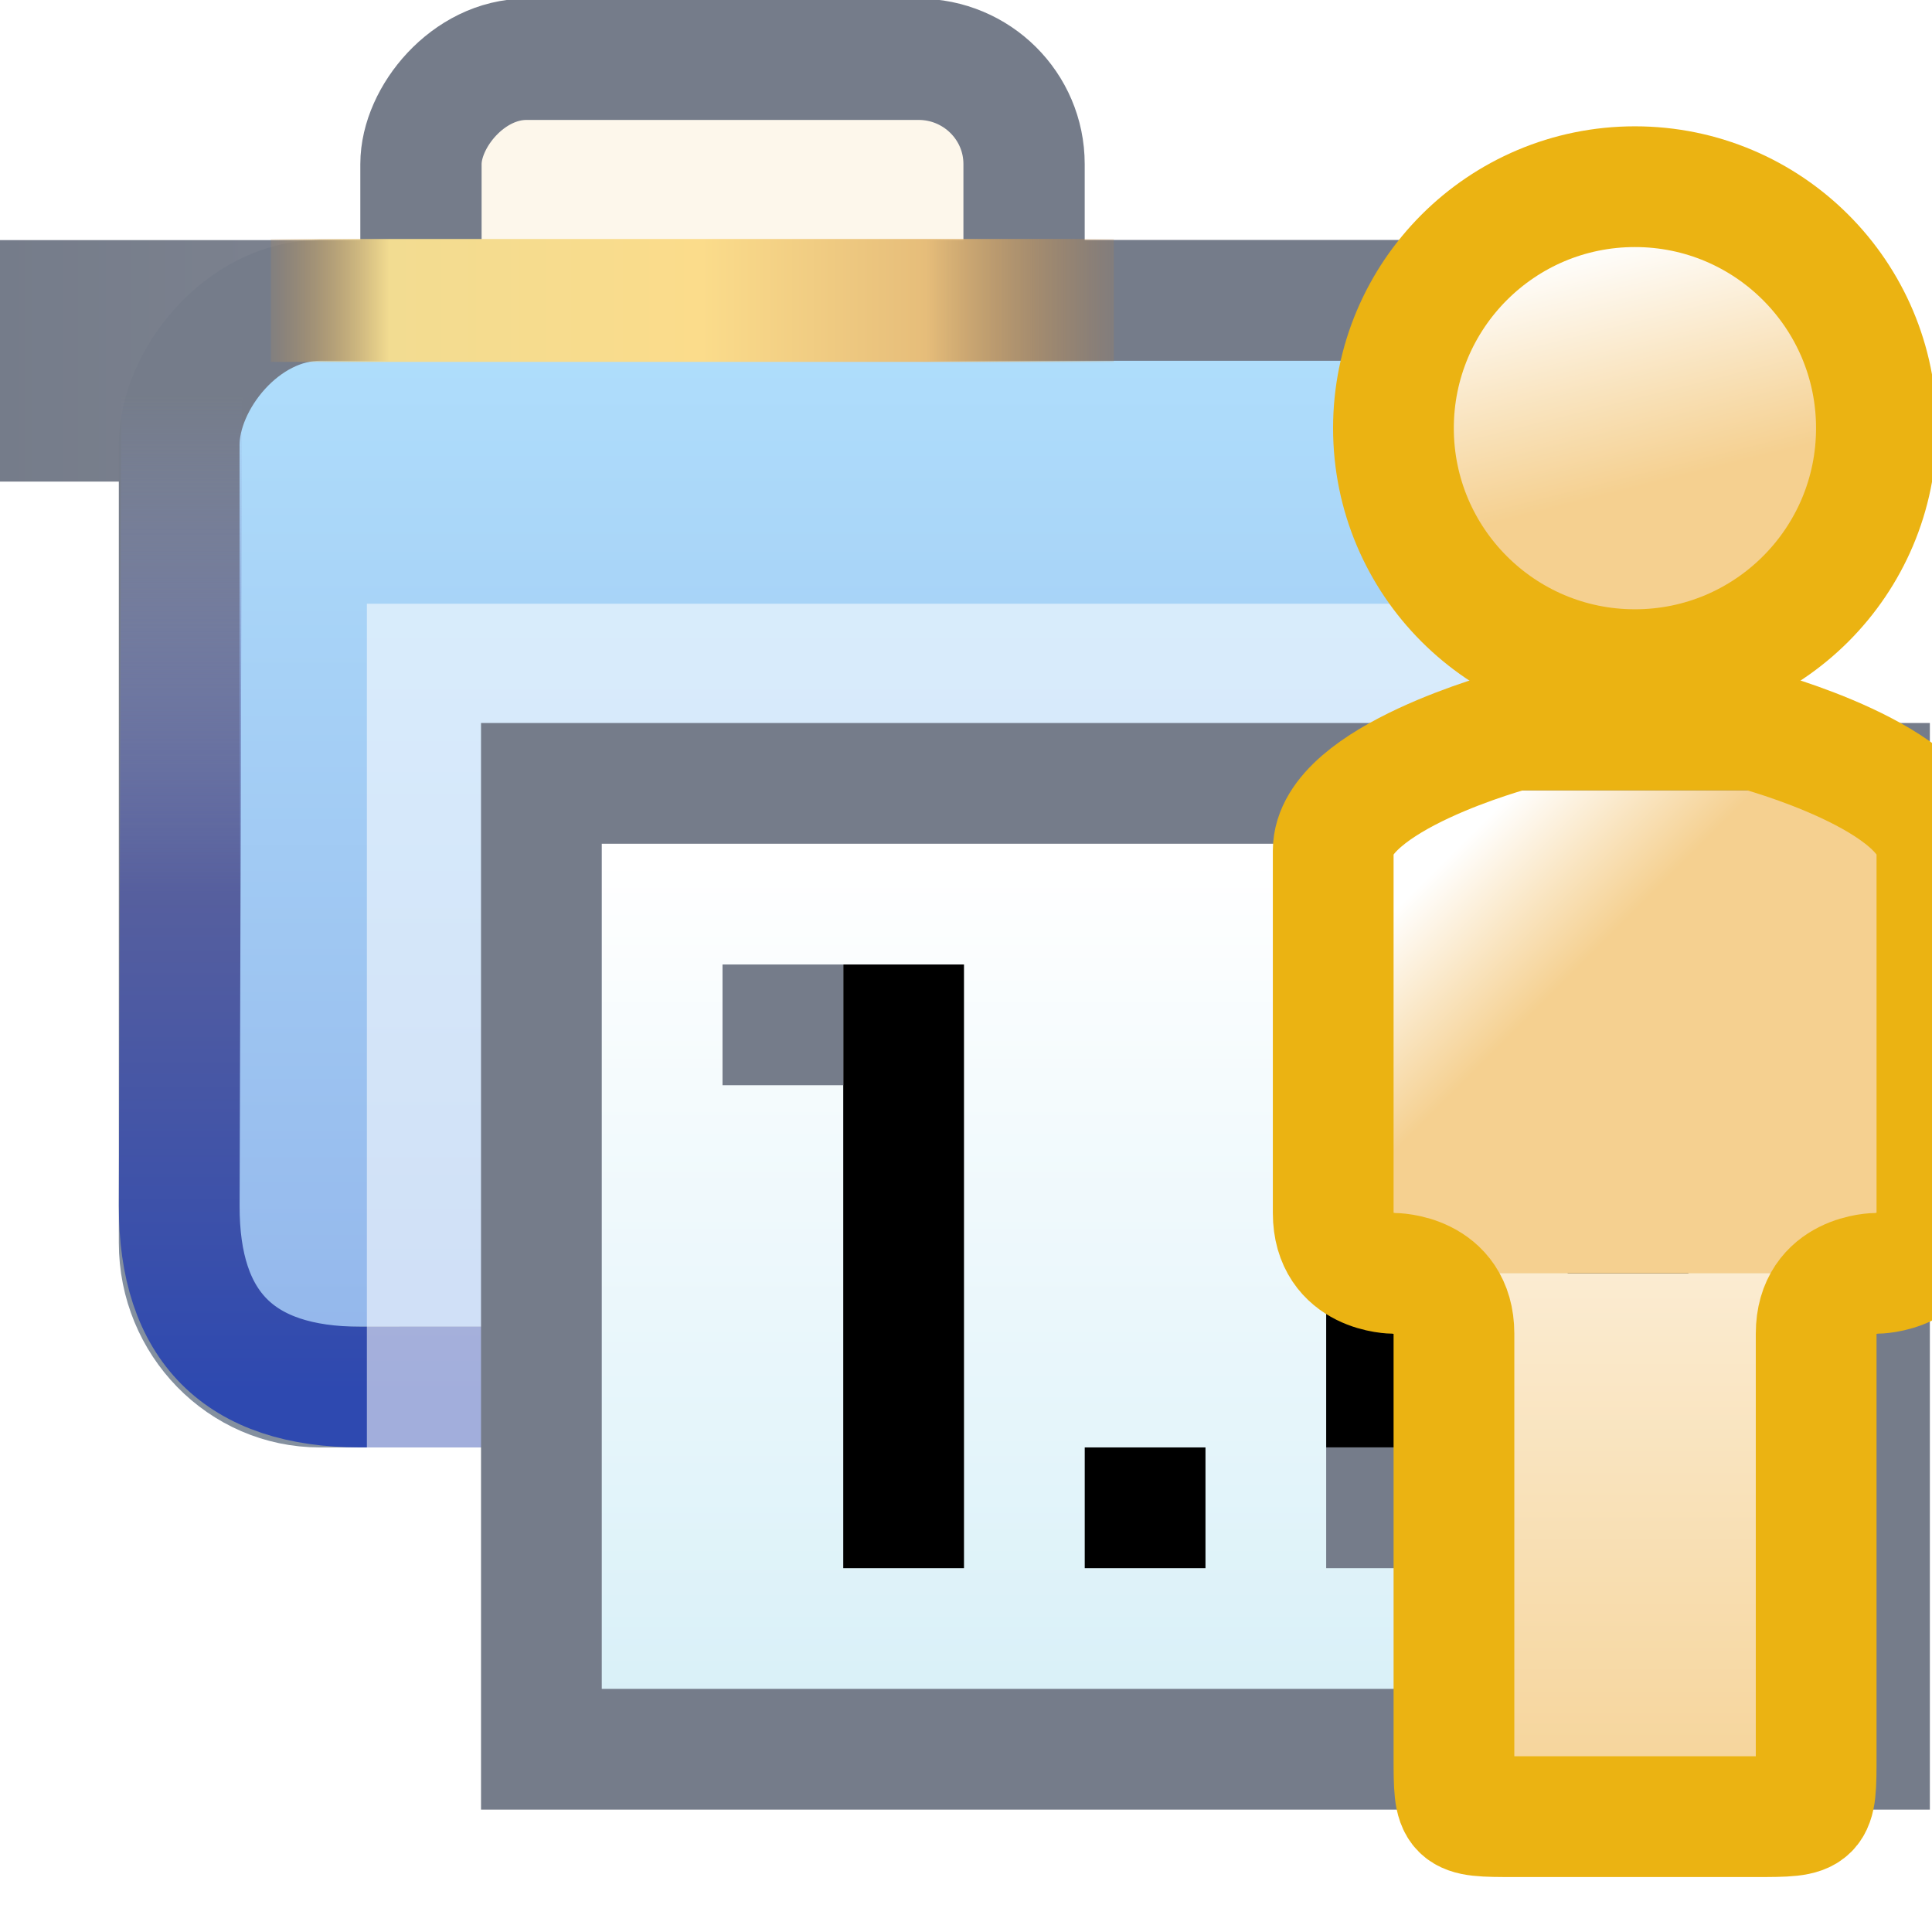 <?xml version="1.0" encoding="UTF-8" standalone="no"?>
<!-- Created with Inkscape (http://www.inkscape.org/) -->

<svg
   xmlns:dc="http://purl.org/dc/elements/1.1/"
   xmlns:cc="http://creativecommons.org/ns#"
   xmlns:rdf="http://www.w3.org/1999/02/22-rdf-syntax-ns#"
   xmlns:svg="http://www.w3.org/2000/svg"
   xmlns="http://www.w3.org/2000/svg"
   xmlns:xlink="http://www.w3.org/1999/xlink"
   xmlns:sodipodi="http://sodipodi.sourceforge.net/DTD/sodipodi-0.dtd"
   xmlns:inkscape="http://www.inkscape.org/namespaces/inkscape"
   width="16"
   height="16"
   id="svg2"
   version="1.1"
   inkscape:version="0.48.2 r9819"
   sodipodi:docname="annotated-tag.svg">
  <defs
     id="defs4">
    <linearGradient
       id="linearGradient4772">
      <stop
         style="stop-color:#757c8a;stop-opacity:1;"
         offset="0"
         id="stop4774" />
      <stop
         id="stop4016"
         offset="1"
         style="stop-color:#9f9ea5;stop-opacity:1;" />
    </linearGradient>
    <linearGradient
       id="linearGradient4830">
      <stop
         style="stop-color:#2e49b0;stop-opacity:1"
         offset="0"
         id="stop4832" />
      <stop
         id="stop4836"
         offset="0.5"
         style="stop-color:#565f9e;stop-opacity:1" />
      <stop
         style="stop-color:#8591c8;stop-opacity:0"
         offset="1"
         id="stop4834" />
    </linearGradient>
    <linearGradient
       inkscape:collect="always"
       id="linearGradient4762">
      <stop
         style="stop-color:#93b6eb;stop-opacity:1"
         offset="0"
         id="stop4764" />
      <stop
         style="stop-color:#b0dffc;stop-opacity:1"
         offset="1"
         id="stop4766" />
    </linearGradient>
    <linearGradient
       id="linearGradient3967"
       inkscape:collect="always">
      <stop
         id="stop3969"
         offset="0"
         style="stop-color:#84909f;stop-opacity:1" />
      <stop
         id="stop3971"
         offset="1"
         style="stop-color:#757c8a;stop-opacity:1" />
    </linearGradient>
    <linearGradient
       id="linearGradient3955">
      <stop
         id="stop3957"
         offset="0"
         style="stop-color:#c38536;stop-opacity:0" />
      <stop
         style="stop-color:#f2dc91;stop-opacity:1"
         offset="0.154"
         id="stop3959" />
      <stop
         style="stop-color:#fbdc8b;stop-opacity:1"
         offset="0.5"
         id="stop3961" />
      <stop
         id="stop3963"
         offset="0.75"
         style="stop-color:#e6bd7a;stop-opacity:1" />
      <stop
         id="stop3965"
         offset="1"
         style="stop-color:#ba772f;stop-opacity:0" />
    </linearGradient>
    <mask
       maskUnits="userSpaceOnUse"
       id="mask4917">
      <path
         style="fill:#ffffff;fill-opacity:1;stroke:#ffffff;stroke-width:2;stroke-linecap:round;stroke-linejoin:round;stroke-miterlimit:4;stroke-opacity:1;stroke-dashoffset:0;display:inline"
         d="m 462.776,373.229 29.116,0 c 1.454,0 2.625,1.171 2.625,2.625 l 0,18.769 c 0,1.454 -1.174,2.526 -2.625,2.625 l -29.116,1.987 c -1.451,0.099 -2.625,-1.171 -2.625,-2.625 l 0,-20.756 c 0,-1.454 1.171,-2.625 2.625,-2.625 z"
         id="path4919"
         inkscape:connector-curvature="0"
         sodipodi:nodetypes="sssssssss" />
    </mask>
    <linearGradient
       id="linearGradient3967-0"
       inkscape:collect="always">
      <stop
         id="stop3969-6"
         offset="0"
         style="stop-color:#84909f;stop-opacity:1" />
      <stop
         id="stop3971-5"
         offset="1"
         style="stop-color:#757c8a;stop-opacity:1" />
    </linearGradient>
    <linearGradient
       inkscape:collect="always"
       xlink:href="#linearGradient4830"
       id="linearGradient4000"
       gradientUnits="userSpaceOnUse"
       gradientTransform="matrix(1.288,0,0,1.173,-201.543,-81.116)"
       x1="548.459"
       y1="398.988"
       x2="548.459"
       y2="373.771" />
    <linearGradient
       inkscape:collect="always"
       xlink:href="#linearGradient4762"
       id="linearGradient4003"
       gradientUnits="userSpaceOnUse"
       gradientTransform="matrix(0.537,0,0,0.551,270.554,-154.604)"
       x1="410.387"
       y1="-420.795"
       x2="410.387"
       y2="-363.454" />
    <linearGradient
       inkscape:collect="always"
       xlink:href="#linearGradient3967-0"
       id="linearGradient4005"
       gradientUnits="userSpaceOnUse"
       gradientTransform="matrix(2.867,0,0,1.94,-1035.993,-1098.863)"
       x1="529.219"
       y1="366.789"
       x2="531.093"
       y2="371.179" />
    <linearGradient
       inkscape:collect="always"
       xlink:href="#linearGradient3955"
       id="linearGradient4008"
       gradientUnits="userSpaceOnUse"
       gradientTransform="matrix(1.279,0,0,1.098,-197.287,-53.321)"
       x1="523.008"
       y1="373.229"
       x2="543.914"
       y2="373.229" />
    <linearGradient
       inkscape:collect="always"
       xlink:href="#linearGradient3967"
       id="linearGradient4011"
       gradientUnits="userSpaceOnUse"
       gradientTransform="matrix(1.193,0,0,1.185,-150.021,-801.846)"
       x1="529.219"
       y1="366.789"
       x2="531.093"
       y2="371.179" />
    <linearGradient
       inkscape:collect="always"
       xlink:href="#linearGradient4772"
       id="linearGradient4014"
       gradientUnits="userSpaceOnUse"
       gradientTransform="translate(71.676,7.75e-4)"
       x1="392.468"
       y1="356.287"
       x2="446.225"
       y2="356.287" />
    <linearGradient
       id="linearGradient4275">
      <stop
         style="stop-color:#d3eef7;stop-opacity:1;"
         offset="0"
         id="stop4277" />
      <stop
         style="stop-color:#ffffff;stop-opacity:1;"
         offset="1"
         id="stop4279" />
    </linearGradient>
    <linearGradient
       inkscape:collect="always"
       xlink:href="#linearGradient4275"
       id="linearGradient3191"
       gradientUnits="userSpaceOnUse"
       gradientTransform="matrix(1.375,0,0,1.333,-194.885,-127.722)"
       x1="503.566"
       y1="395.709"
       x2="503.566"
       y2="374.206" />
    <filter
       color-interpolation-filters="sRGB"
       id="filter4096"
       inkscape:label="Drop shadow"
       width="1.5"
       height="1.5"
       x="-0.25"
       y="-0.25">
      <feGaussianBlur
         id="feGaussianBlur4098"
         in="SourceAlpha"
         stdDeviation="2"
         result="blur" />
      <feColorMatrix
         id="feColorMatrix4100"
         result="bluralpha"
         type="matrix"
         values="1 0 0 0 0 0 1 0 0 0 0 0 1 0 0 0 0 0 0.2 0 " />
      <feOffset
         id="feOffset4102"
         in="bluralpha"
         dx="4"
         dy="4"
         result="offsetBlur" />
      <feMerge
         id="feMerge4104">
        <feMergeNode
           id="feMergeNode4106"
           in="offsetBlur" />
        <feMergeNode
           id="feMergeNode4108"
           in="SourceGraphic" />
      </feMerge>
    </filter>
    <linearGradient
       inkscape:collect="always"
       xlink:href="#linearGradient3910-71"
       id="linearGradient3950-1"
       x1="-15"
       y1="25"
       x2="-15"
       y2="8"
       gradientUnits="userSpaceOnUse" />
    <linearGradient
       id="linearGradient3910-71">
      <stop
         id="stop3918-3"
         offset="0"
         style="stop-color:#f5d090;stop-opacity:1;" />
      <stop
         style="stop-color:#ffffff;stop-opacity:1;"
         offset="1"
         id="stop3922-0" />
    </linearGradient>
    <linearGradient
       inkscape:collect="always"
       xlink:href="#linearGradient3910-71"
       id="linearGradient3942-8"
       x1="-16"
       y1="10"
       x2="-18"
       y2="8"
       gradientUnits="userSpaceOnUse" />
    <linearGradient
       inkscape:collect="always"
       xlink:href="#linearGradient3910-71"
       id="linearGradient4000-5"
       gradientUnits="userSpaceOnUse"
       x1="-29.5"
       y1="1.375"
       x2="-30.375"
       y2="-2.125" />
  </defs>
  <sodipodi:namedview
     id="base"
     pagecolor="#ffffff"
     bordercolor="#666666"
     borderopacity="1.0"
     inkscape:pageopacity="0.0"
     inkscape:pageshadow="2"
     inkscape:zoom="22.627417"
     inkscape:cx="4.8798611"
     inkscape:cy="7.5910678"
     inkscape:document-units="px"
     inkscape:current-layer="g13862"
     showgrid="true"
     inkscape:window-width="1835"
     inkscape:window-height="1054"
     inkscape:window-x="337"
     inkscape:window-y="91"
     inkscape:window-maximized="0"
     inkscape:snap-global="true">
    <inkscape:grid
       type="xygrid"
       id="grid3947"
       empspacing="5"
       visible="true"
       enabled="true"
       snapvisiblegridlinesonly="true" />
  </sodipodi:namedview>
  <g
     inkscape:label="Layer 1"
     inkscape:groupmode="layer"
     id="layer1"
     style="display:inline"
     transform="translate(0,-1036.362)">
    <g
       transform="matrix(0.279,0,0,0.279,-129.512,939.946)"
       style="display:inline"
       id="g13862">
      <g
         mask="url(#mask4917)"
         id="g4914"
         transform="matrix(1.184,0,0,1.184,-75.612,-85.237)" />
      <rect
         style="fill:url(#linearGradient4014);fill-opacity:1;stroke:none"
         id="rect3978"
         width="53.757"
         height="7.168"
         x="464.144"
         y="352.704" />
      <rect
         ry="3.11"
         rx="3.133"
         y="-367.031"
         x="476.696"
         height="19.694"
         width="17.902"
         id="rect13693-3"
         style="fill:#fdf7eb;fill-opacity:1;stroke:url(#linearGradient4011);stroke-width:3.6;stroke-linecap:round;stroke-linejoin:round;stroke-miterlimit:4;stroke-opacity:1;stroke-dasharray:none;stroke-dashoffset:0;display:inline"
         transform="scale(1,-1)" />
      <rect
         ry="4.281"
         rx="4.175"
         y="-386.749"
         x="469.52"
         height="32.254"
         width="43.006"
         id="rect13693-3-7"
         style="fill:url(#linearGradient4003);fill-opacity:1;stroke:url(#linearGradient4005);stroke-width:3.584;stroke-linecap:round;stroke-linejoin:round;stroke-miterlimit:4;stroke-opacity:1;stroke-dasharray:none;stroke-dashoffset:0;display:inline"
         transform="scale(1,-1)" />
      <path
         sodipodi:nodetypes="cssssssssc"
         inkscape:connector-curvature="0"
         id="rect13693-8"
         d="m 472.968,354.495 36.111,0 c 1.872,0 3.375,1.373 3.38,3.078 l 0.067,23.779 c 0.01,3.59 -1.792,5.383 -5.375,5.385 l -32.255,0.012 c -3.585,10e-4 -5.386,-1.795 -5.375,-5.385 l 0.069,-23.791 c 0.005,-1.705 1.507,-3.078 3.38,-3.078 z"
         style="fill:none;stroke:url(#linearGradient4000);stroke-width:3.584;stroke-linecap:round;stroke-linejoin:round;stroke-miterlimit:4;stroke-opacity:1;stroke-dasharray:none;stroke-dashoffset:0;display:inline" />
      <path
         sodipodi:nodetypes="cc"
         inkscape:connector-curvature="0"
         id="path13797"
         d="m 472.241,354.495 25.021,0"
         style="fill:none;stroke:url(#linearGradient4008);stroke-width:3.648;stroke-linecap:butt;stroke-linejoin:miter;stroke-miterlimit:4;stroke-opacity:1;stroke-dasharray:none" />
      <rect
         style="opacity:0.556;fill:#ffffff;fill-opacity:1;stroke:none"
         id="rect3477"
         width="39.226"
         height="25.043"
         x="475.091"
         y="363.498" />
      <rect
         style="fill:url(#linearGradient3191);fill-opacity:1;stroke:#757c8a;stroke-width:3.584;stroke-opacity:1"
         id="rect4247"
         width="39.422"
         height="28.67"
         x="480.271"
         y="368.83" />
      <rect
         style="fill:#000000;fill-opacity:1;stroke:none"
         id="rect4249"
         width="3.584"
         height="17.919"
         x="489.231"
         y="374.206" />
      <rect
         style="fill:#000000;fill-opacity:1;stroke:none"
         id="rect4251"
         width="3.584"
         height="3.584"
         x="507.15"
         y="374.206" />
      <rect
         style="fill:#000000;fill-opacity:1;stroke:none"
         id="rect4253"
         width="3.584"
         height="10.751"
         x="503.566"
         y="377.79" />
      <rect
         style="fill:#000000;fill-opacity:1;stroke:none"
         id="rect4257"
         width="3.584"
         height="10.751"
         x="510.734"
         y="377.79" />
      <rect
         style="fill:#757c8a;fill-opacity:1;stroke:none"
         id="rect4259"
         width="3.584"
         height="3.584"
         x="510.734"
         y="374.206" />
      <rect
         style="fill:#757c8a;fill-opacity:1;stroke:none"
         id="rect4261"
         width="3.584"
         height="3.584"
         x="503.566"
         y="374.206" />
      <rect
         style="fill:#757c8a;fill-opacity:1;stroke:none"
         id="rect4263"
         width="3.584"
         height="3.584"
         x="503.566"
         y="388.541" />
      <rect
         style="fill:#757c8a;fill-opacity:1;stroke:none"
         id="rect4265"
         width="3.584"
         height="3.584"
         x="485.647"
         y="374.206" />
      <rect
         style="fill:#000000;fill-opacity:1;stroke:none;display:inline"
         id="rect4251-8"
         width="3.584"
         height="3.584"
         x="496.399"
         y="388.541" />
      <rect
         style="fill:#000000;fill-opacity:1;stroke:none;display:inline"
         id="rect4251-0"
         width="3.584"
         height="3.584"
         x="507.15"
         y="388.541" />
      <rect
         style="fill:#757c8a;fill-opacity:1;stroke:none;display:inline"
         id="rect4263-4"
         width="3.584"
         height="3.584"
         x="510.734"
         y="388.541" />
      <g
         transform="matrix(0.5,0,0,0.5,305.54,181.727)"
         style="display:inline;filter:url(#filter4096)"
         id="g4004-6">
        <path
           sodipodi:nodetypes="ccccc"
           transform="matrix(3.584,0,0,3.584,464.144,345.535)"
           inkscape:connector-curvature="0"
           id="path3906-4"
           d="m -18,24 6,0 0,-9 -6,0 z"
           style="fill:url(#linearGradient3950-1);fill-opacity:1;stroke:none" />
        <path
           sodipodi:nodetypes="ccccc"
           transform="matrix(3.584,0,0,3.584,464.144,345.535)"
           inkscape:connector-curvature="0"
           id="path3908-3"
           d="M -20,15 -20,7 l 10,0 0,8 z"
           style="fill:url(#linearGradient3942-8);fill-opacity:1;stroke:none" />
        <path
           transform="matrix(4.096,0,0,4.096,531.213,347.071)"
           d="m -26,0.5 c 0,1.933 -1.567,3.5 -3.5,3.5 -1.933,0 -3.5,-1.567 -3.5,-3.5 0,-1.933 1.567,-3.5 3.5,-3.5 1.933,0 3.5,1.567 3.5,3.5 z"
           sodipodi:ry="3.4999993"
           sodipodi:rx="3.5000005"
           sodipodi:cy="0.5"
           sodipodi:cx="-29.5"
           id="path3896-4"
           style="fill:url(#linearGradient4000-5);fill-opacity:1;stroke:#ebb312;stroke-width:1.75;stroke-linejoin:miter;stroke-miterlimit:4;stroke-opacity:1;stroke-dasharray:none"
           sodipodi:type="arc" />
        <path
           sodipodi:nodetypes="cszczcccczczscc"
           inkscape:connector-curvature="0"
           id="path3902-7"
           d="m 403.22,367.038 c 0,0 -10.751,2.86 -10.751,7.168 0,7.168 0,17.919 0,21.503 0,3.584 3.584,3.584 3.584,3.584 0,0 3.584,-1e-5 3.584,3.584 0,3.584 0,25.087 0,25.087 0,3.584 0,3.584 3.584,3.584 l 14.335,0 c 3.584,0 3.584,0 3.584,-3.584 0,0 0,-21.503 0,-25.087 0,-3.584 3.584,-3.584 3.584,-3.584 0,0 3.584,0 3.584,-3.584 0,-3.584 0,-10.751 0,-21.503 0,-4.307 -10.751,-7.168 -10.751,-7.168 z"
           style="fill:none;stroke:#ebb312;stroke-width:7.168;stroke-linecap:butt;stroke-linejoin:miter;stroke-miterlimit:4;stroke-opacity:1;stroke-dasharray:none" />
      </g>
    </g>
  </g>
</svg>
